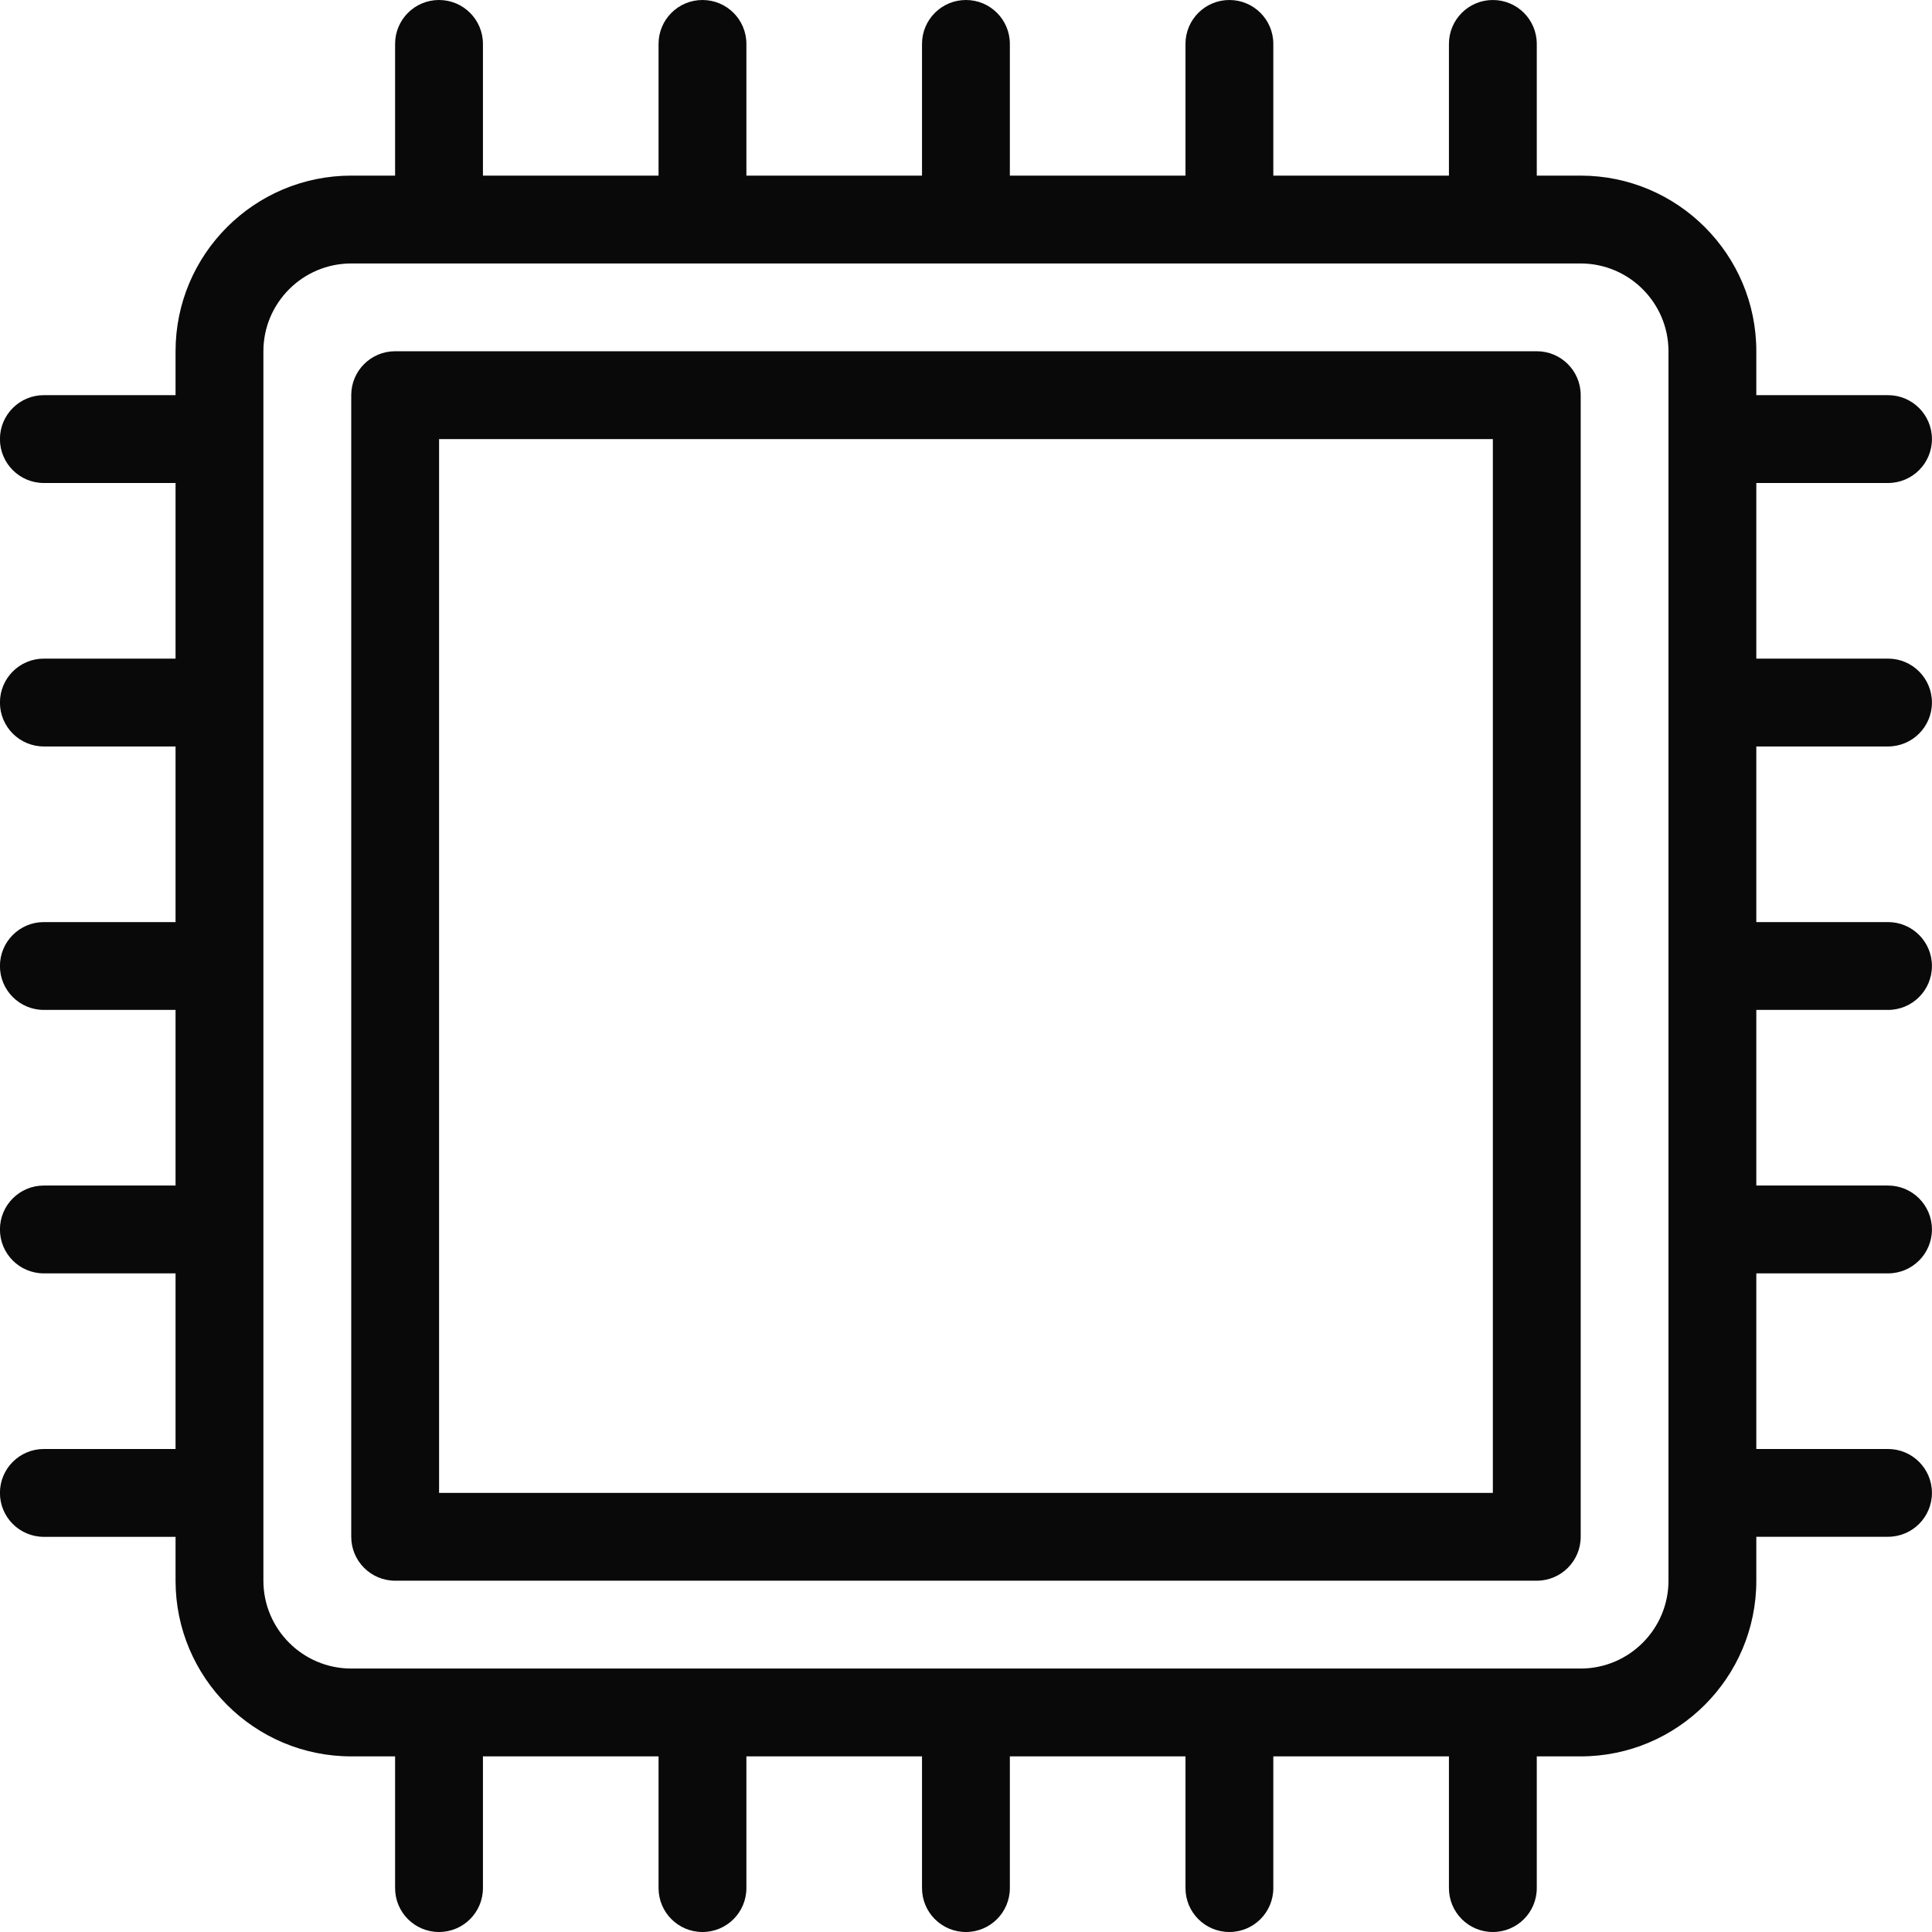 ﻿<svg width="30" height="30" viewBox="0 0 30 30" fill="none" xmlns="http://www.w3.org/2000/svg">
<g clip-path="url(#clip0_981_30170)">
<path d="M29.317 11.591C29.694 11.591 29.999 11.286 29.999 10.909C29.999 10.532 29.694 10.227 29.317 10.227H27.272V7.5H29.317C29.694 7.5 29.999 7.195 29.999 6.818C29.999 6.441 29.694 6.136 29.317 6.136H27.272V5.454C27.272 3.95 26.049 2.727 24.544 2.727H23.863V0.682C23.863 0.305 23.558 -0 23.181 -0C22.804 -0 22.499 0.305 22.499 0.682V2.727H19.772V0.682C19.772 0.305 19.467 -0 19.09 -0C18.713 -0 18.408 0.305 18.408 0.682V2.727H15.681V0.682C15.681 0.305 15.376 -0 14.999 -0C14.622 -0 14.317 0.305 14.317 0.682V2.727H11.59V0.682C11.59 0.305 11.285 -0 10.908 -0C10.531 -0 10.226 0.305 10.226 0.682V2.727H7.499V0.682C7.499 0.305 7.194 -0 6.817 -0C6.44 -0 6.135 0.305 6.135 0.682V2.727H5.454C3.949 2.727 2.726 3.95 2.726 5.454V6.136H0.681C0.304 6.136 -0.001 6.441 -0.001 6.818C-0.001 7.195 0.304 7.5 0.681 7.5H2.726V10.227H0.681C0.304 10.227 -0.001 10.532 -0.001 10.909C-0.001 11.286 0.304 11.591 0.681 11.591H2.726V14.318H0.681C0.304 14.318 -0.001 14.623 -0.001 15C-0.001 15.377 0.304 15.682 0.681 15.682H2.726V18.409H0.681C0.304 18.409 -0.001 18.714 -0.001 19.091C-0.001 19.468 0.304 19.773 0.681 19.773H2.726V22.5H0.681C0.304 22.5 -0.001 22.805 -0.001 23.182C-0.001 23.559 0.304 23.864 0.681 23.864H2.726V24.545C2.726 26.049 3.949 27.273 5.454 27.273H6.135V29.318C6.135 29.695 6.44 30 6.817 30C7.194 30 7.499 29.695 7.499 29.318V27.273H10.226V29.318C10.226 29.695 10.531 30 10.908 30C11.285 30 11.59 29.695 11.59 29.318V27.273H14.317V29.318C14.317 29.695 14.622 30 14.999 30C15.376 30 15.681 29.695 15.681 29.318V27.273H18.408V29.318C18.408 29.695 18.713 30 19.09 30C19.467 30 19.772 29.695 19.772 29.318V27.273H22.499V29.318C22.499 29.695 22.804 30 23.181 30C23.558 30 23.863 29.695 23.863 29.318V27.273H24.544C26.049 27.273 27.272 26.049 27.272 24.545V23.863H29.317C29.694 23.863 29.999 23.558 29.999 23.182C29.999 22.805 29.694 22.5 29.317 22.5H27.272V19.773H29.317C29.694 19.773 29.999 19.468 29.999 19.091C29.999 18.714 29.694 18.409 29.317 18.409H27.272V15.682H29.317C29.694 15.682 29.999 15.377 29.999 15C29.999 14.623 29.694 14.318 29.317 14.318H27.272V11.591H29.317ZM25.908 24.545C25.908 25.297 25.296 25.909 24.544 25.909H5.454C4.702 25.909 4.09 25.297 4.09 24.545V5.454C4.09 4.703 4.702 4.091 5.454 4.091H24.544C25.296 4.091 25.908 4.703 25.908 5.454V24.545Z" fill="#090909"></path>
<path d="M23.863 5.454H6.136C5.759 5.454 5.454 5.759 5.454 6.136V23.863C5.454 24.24 5.759 24.545 6.136 24.545H23.863C24.24 24.545 24.545 24.24 24.545 23.863V6.136C24.545 5.759 24.24 5.454 23.863 5.454ZM23.181 23.182H6.818V6.818H23.181V23.182Z" fill="#090909"></path>
</g>
<defs>
<clipPath id="clip0_981_30170">
<rect width="30" height="30" fill="white"></rect>
</clipPath>
</defs>
</svg>